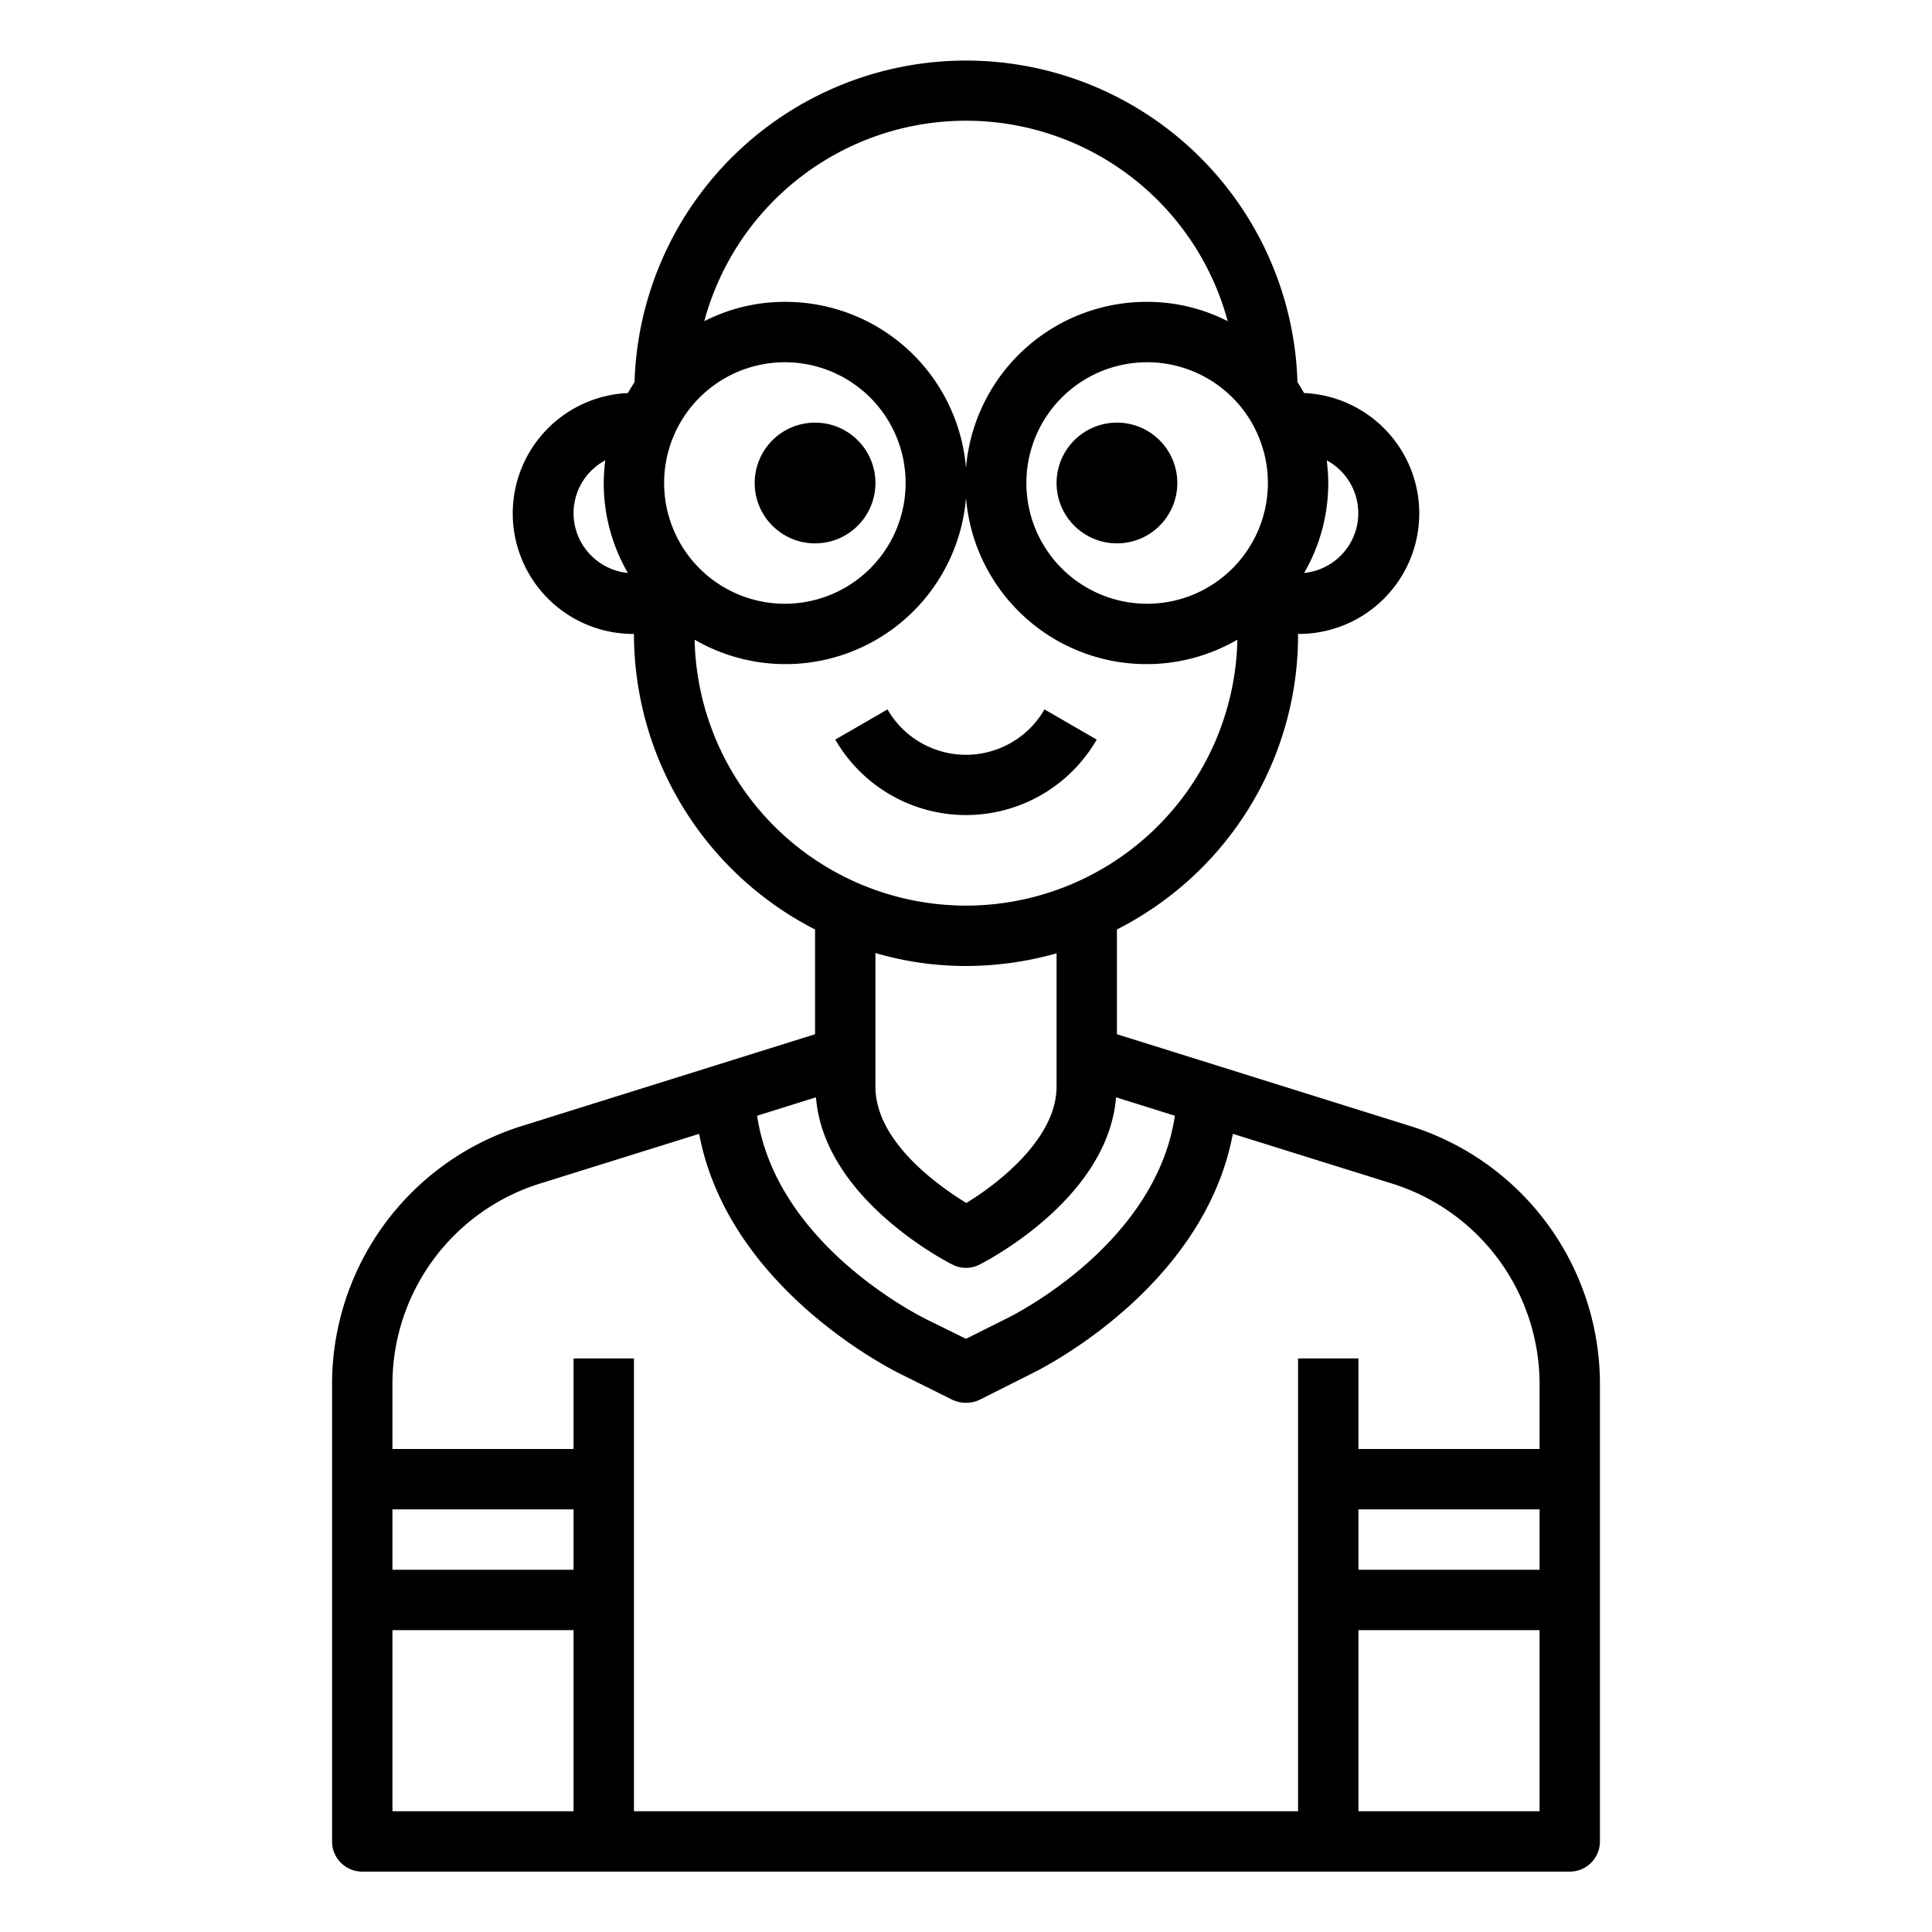 <svg xmlns="http://www.w3.org/2000/svg" viewBox="0 0 64 64" x="0px" y="0px"><g><path d="M46.68,37.29,37,34.26V30.79a11.064,11.064,0,0,0,2.78-2.01A10.922,10.922,0,0,0,43,21a3.992,3.992,0,0,0,.2-7.98c-.07-.12-.14-.24-.22-.36a10.985,10.985,0,0,0-21.96,0c-.08.12-.15.24-.22.36A3.992,3.992,0,0,0,21,21a11.014,11.014,0,0,0,6,9.79v3.47l-9.68,3.03A8.959,8.959,0,0,0,11,45.88V61a1,1,0,0,0,1,1H52a1,1,0,0,0,1-1V45.88A8.959,8.959,0,0,0,46.68,37.29ZM44,16a6.3,6.3,0,0,0-.05-.75,1.989,1.989,0,0,1-.75,3.73A5.9,5.9,0,0,0,44,16ZM19.59,18.41a1.982,1.982,0,0,1,.46-3.16A6.3,6.3,0,0,0,20,16a5.9,5.9,0,0,0,.8,2.98A1.99,1.99,0,0,1,19.59,18.41ZM42,16a4,4,0,1,1-4-4A4,4,0,0,1,42,16ZM26,12a4,4,0,1,1-4,4A4,4,0,0,1,26,12Zm-2.99,9.19A6,6,0,1,0,26,10a5.844,5.844,0,0,0-2.67.64,8.98,8.98,0,0,1,17.34,0A5.844,5.844,0,0,0,38,10a6,6,0,1,0,2.99,11.19A9,9,0,0,1,32,30,9,9,0,0,1,23.01,21.19ZM35,31.58V36c0,1.68-1.87,3.17-2.99,3.85C31.08,39.28,29,37.81,29,36V31.57A10.665,10.665,0,0,0,32,32,11.09,11.09,0,0,0,35,31.58Zm-7.97,4.77c.27,3.37,4.34,5.45,4.52,5.54a.975.975,0,0,0,.9,0c.18-.09,4.25-2.17,4.52-5.54l1.95.61c-.62,4.13-5.05,6.46-5.58,6.72L32,44.35l-1.34-.66c-.53-.27-4.96-2.6-5.58-6.73ZM19,60H13V54h6Zm0-8H13V50h6Zm32,8H45V54h6Zm0-8H45V50h6Zm0-4H45V45H43V60H21V45H19v3H13V45.88a6.964,6.964,0,0,1,4.91-6.68l5.25-1.64c.93,4.93,5.98,7.6,6.6,7.92l1.79.89a1.063,1.063,0,0,0,.9,0l1.79-.9c.62-.31,5.67-2.98,6.6-7.91l5.25,1.64A6.964,6.964,0,0,1,51,45.88Z"></path><circle cx="27" cy="16" r="2"></circle><circle cx="37" cy="16" r="2"></circle><path d="M36.33,24.5l-1.73-1a3,3,0,0,1-5.2,0l-1.73,1a5,5,0,0,0,8.66,0Z"></path></g></svg>